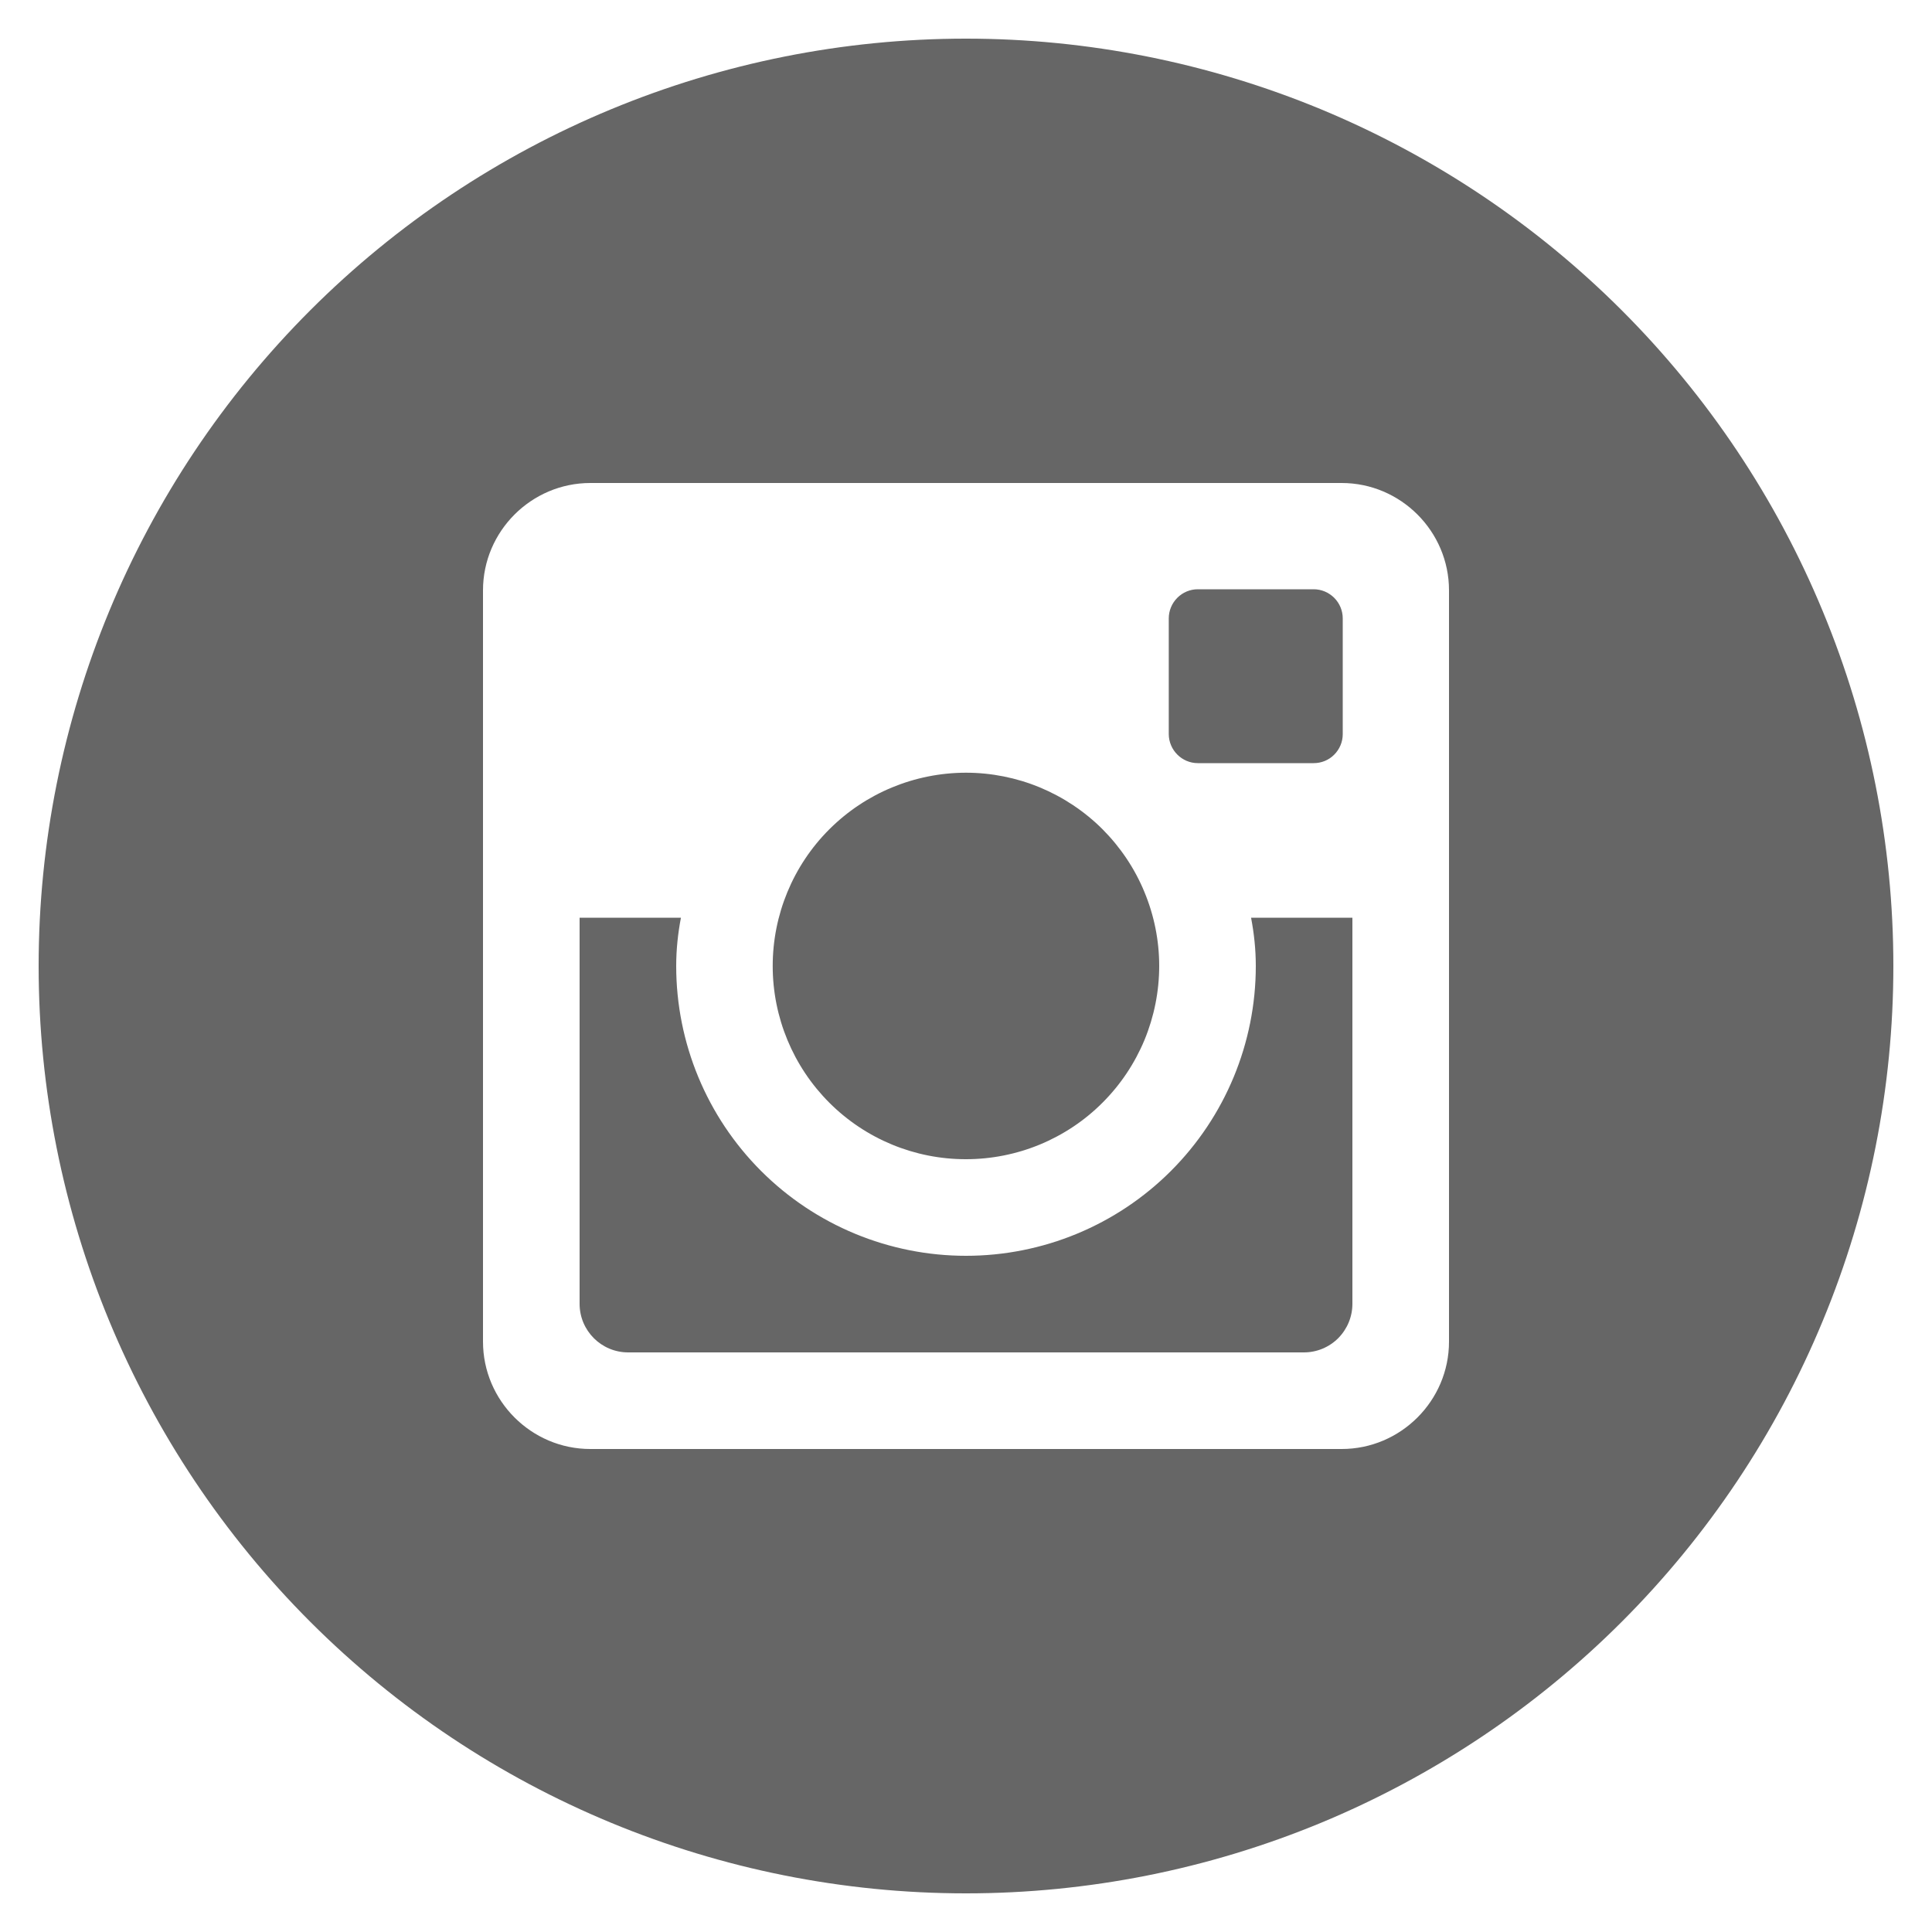 <svg width="20" height="20" viewBox="0 0 20 20" fill="none" xmlns="http://www.w3.org/2000/svg">
<path d="M13 10C13 10.796 12.684 11.559 12.121 12.122C11.559 12.684 10.796 13 10 13C9.204 13 8.441 12.684 7.879 12.122C7.316 11.559 7 10.796 7 10C7 9.829 7.018 9.662 7.049 9.5H6V13.497C6 13.775 6.225 14 6.503 14H13.498C13.631 14 13.759 13.947 13.853 13.853C13.947 13.758 14 13.631 14 13.497V9.5H12.951C12.982 9.662 13 9.829 13 10ZM10 12C10.263 12 10.523 11.948 10.765 11.848C11.008 11.747 11.229 11.6 11.414 11.414C11.6 11.228 11.747 11.008 11.848 10.765C11.948 10.522 12 10.262 12 9.999C12 9.737 11.948 9.477 11.847 9.234C11.747 8.991 11.599 8.771 11.414 8.585C11.228 8.399 11.007 8.252 10.764 8.151C10.522 8.051 10.262 7.999 9.999 7.999C9.468 8 8.96 8.21 8.584 8.586C8.209 8.961 7.999 9.47 7.999 10C7.999 10.531 8.21 11.04 8.585 11.415C8.96 11.79 9.469 12.001 10 12ZM12.4 7.9H13.599C13.679 7.9 13.755 7.869 13.811 7.813C13.868 7.756 13.9 7.68 13.9 7.6V6.401C13.9 6.322 13.868 6.245 13.812 6.189C13.755 6.132 13.679 6.1 13.599 6.1H12.4C12.32 6.1 12.243 6.132 12.187 6.189C12.131 6.245 12.099 6.322 12.099 6.401V7.6C12.1 7.765 12.235 7.9 12.4 7.9ZM10 0.4C7.454 0.4 5.012 1.412 3.212 3.212C1.411 5.013 0.4 7.454 0.4 10C0.4 12.546 1.411 14.988 3.212 16.789C5.012 18.589 7.454 19.6 10 19.6C11.261 19.6 12.509 19.352 13.674 18.87C14.838 18.387 15.897 17.68 16.788 16.789C17.68 15.897 18.387 14.839 18.869 13.674C19.352 12.509 19.6 11.261 19.6 10C19.6 8.74 19.352 7.491 18.869 6.327C18.387 5.162 17.68 4.104 16.788 3.212C15.897 2.321 14.838 1.614 13.674 1.131C12.509 0.649 11.261 0.4 10 0.4ZM15 13.889C15 14.5 14.5 15 13.889 15H6.111C5.5 15 5 14.5 5 13.889V6.111C5 5.5 5.5 5 6.111 5H13.889C14.5 5 15 5.5 15 6.111V13.889Z" fill="#666666"/>
</svg>
